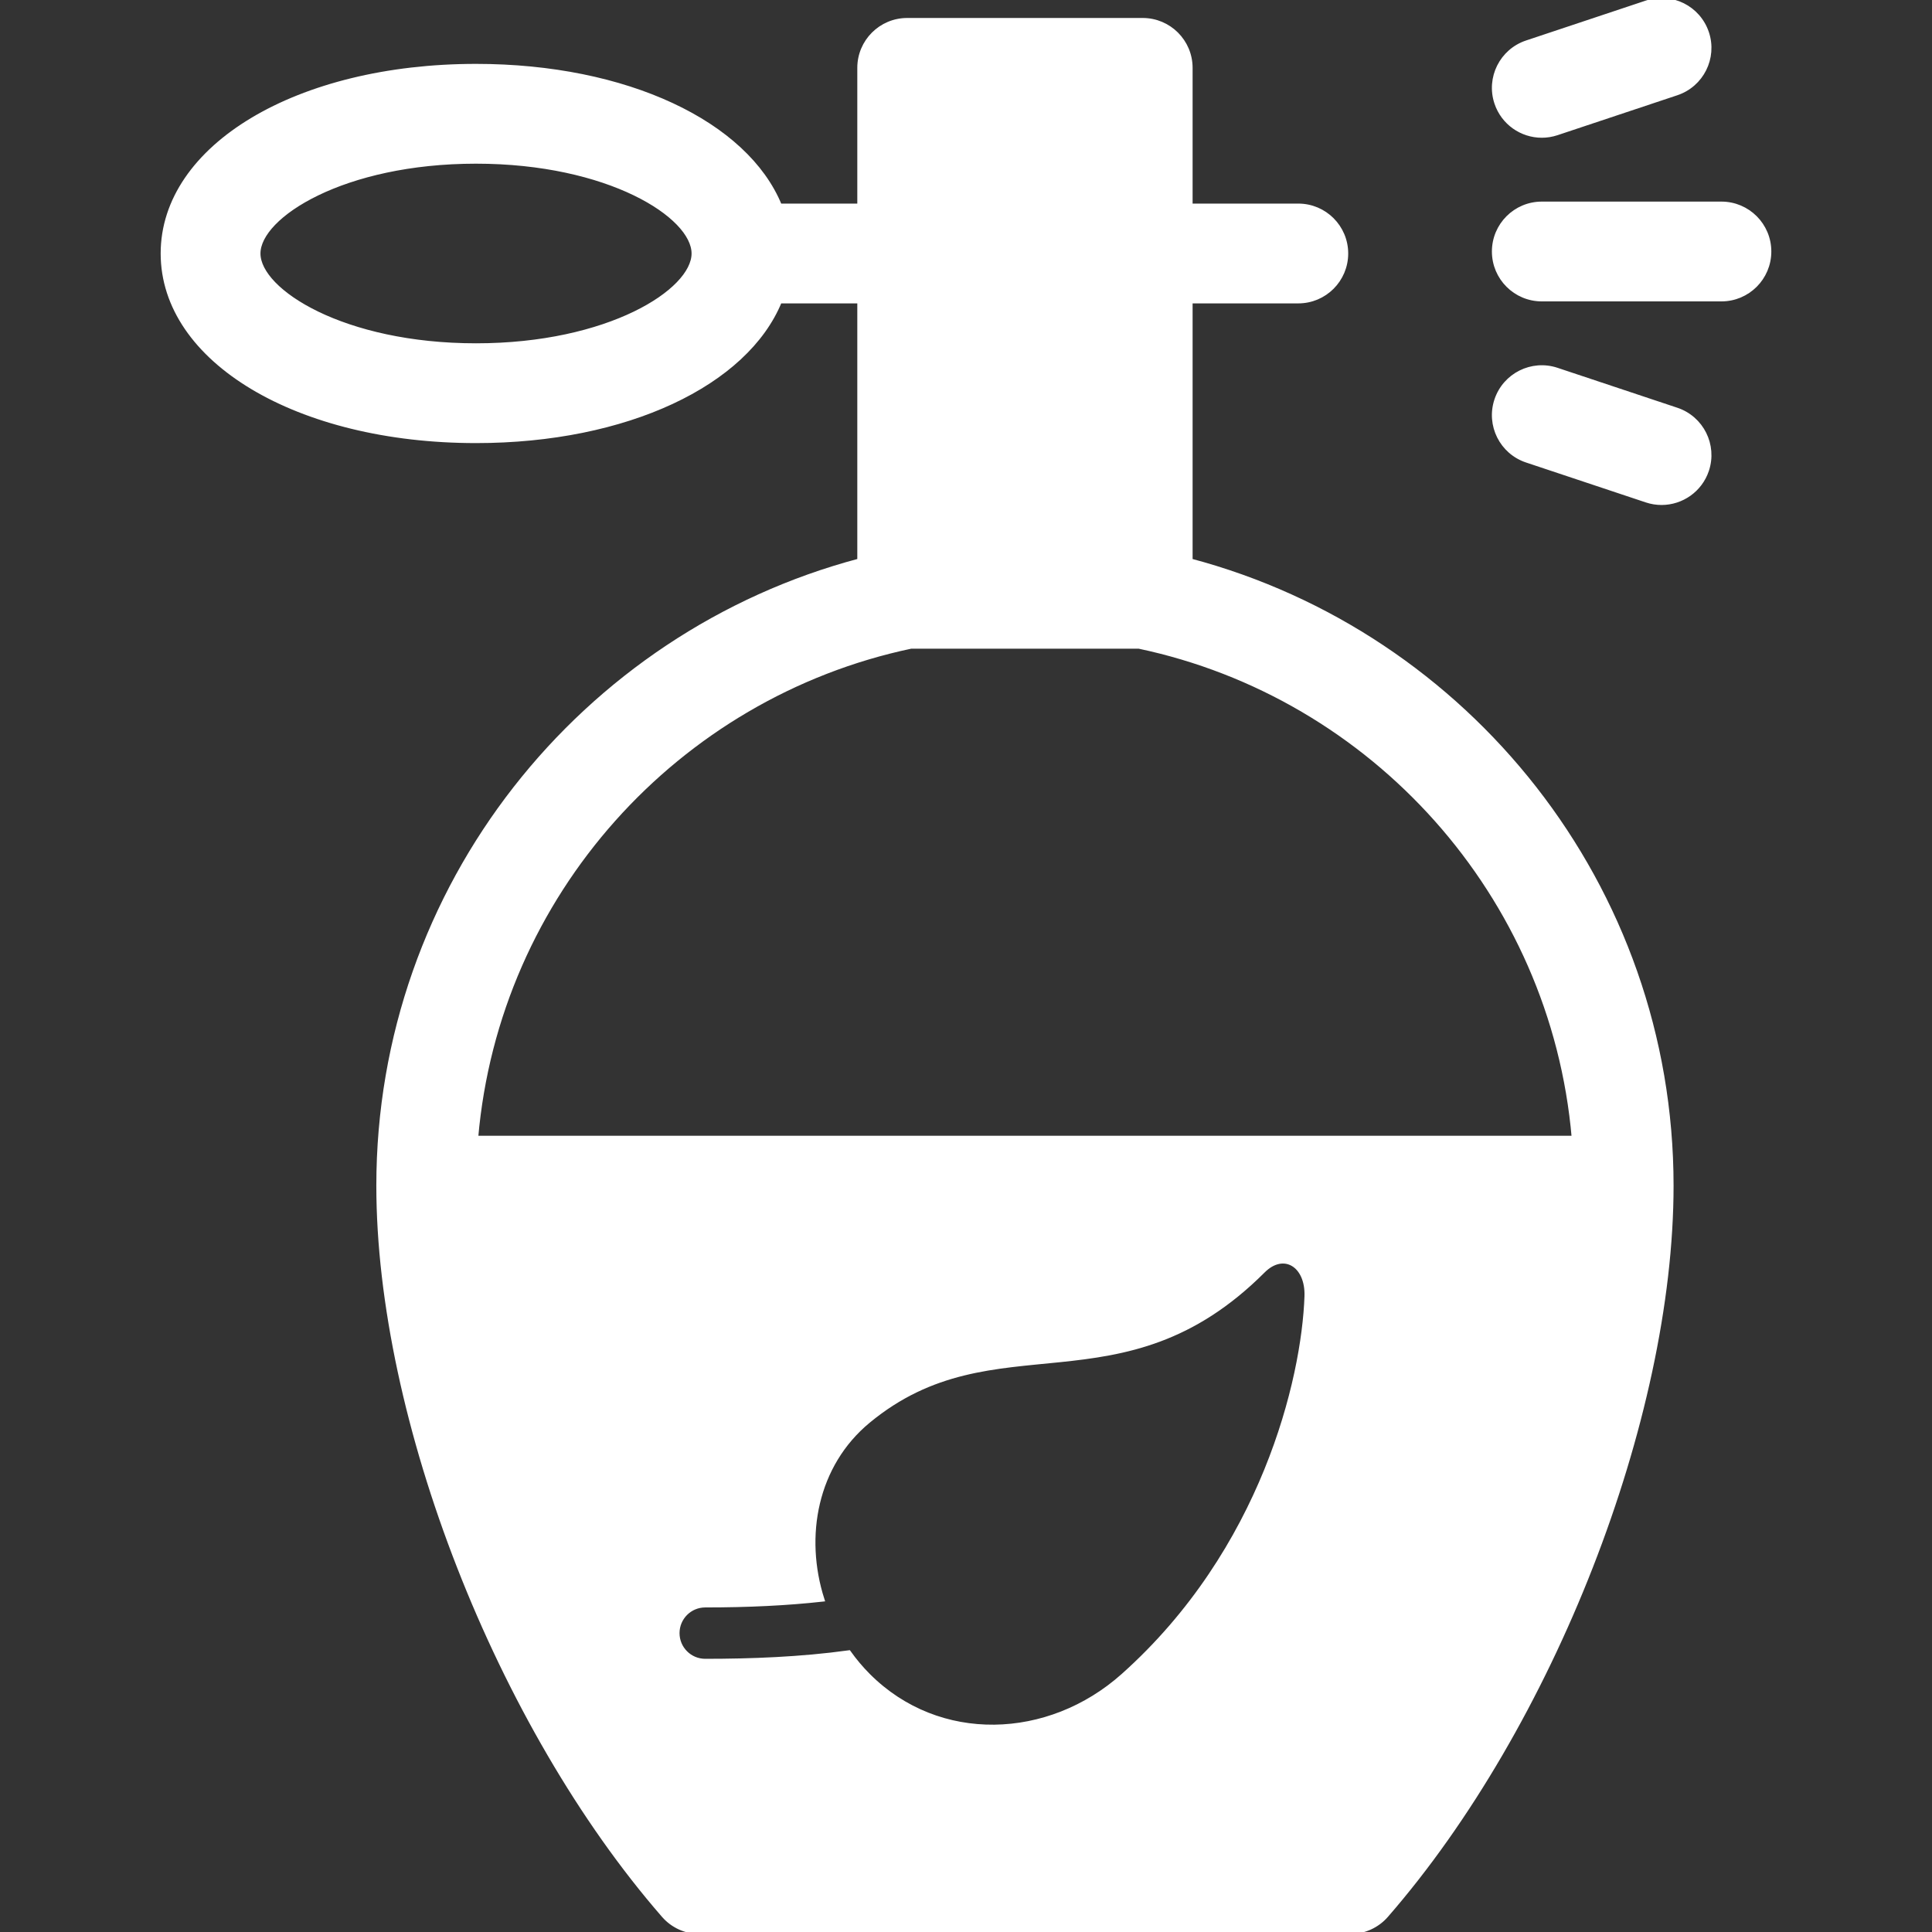 <!DOCTYPE svg PUBLIC "-//W3C//DTD SVG 1.1//EN" "http://www.w3.org/Graphics/SVG/1.1/DTD/svg11.dtd">
<!-- Uploaded to: SVG Repo, www.svgrepo.com, Transformed by: SVG Repo Mixer Tools -->
<svg fill="#ffffff" height="800px" width="800px" version="1.1" id="Capa_1" xmlns="http://www.w3.org/2000/svg" xmlns:xlink="http://www.w3.org/1999/xlink" viewBox="0 0 484.005 484.005" xml:space="preserve" stroke="#ffffff">
<rect x="0" y="0" width="484.005" height="484.005" fill="#333333" stroke="none"/>
<g id="SVGRepo_bgCarrier" stroke-width="0"/>
<g id="SVGRepo_tracerCarrier" stroke-linecap="round" stroke-linejoin="round"/>
<g id="SVGRepo_iconCarrier"> <g> <g> <path d="M431.252,51.005h-45c-6.627,0-12,5.373-12,12s5.373,12,12,12h45c6.627,0,12-5.373,12-12S437.879,51.005,431.252,51.005z"/> <path d="M420.047,102.622l-30-10c-6.288-2.098-13.084,1.302-15.179,7.589c-2.096,6.287,1.302,13.083,7.589,15.179l30,10 c1.259,0.42,2.539,0.619,3.797,0.619c5.023,0,9.706-3.18,11.382-8.208C429.731,111.513,426.334,104.717,420.047,102.622z"/> <path d="M386.25,34.008c1.258,0,2.538-0.199,3.797-0.619l30-10c6.287-2.096,9.685-8.892,7.589-15.179 c-2.096-6.288-8.894-9.689-15.179-7.589l-30,10c-6.287,2.096-9.685,8.892-7.589,15.179 C376.544,30.829,381.226,34.008,386.25,34.008z"/> </g> <path d="M298.271,140.43V75.505h26.981c6.627,0,12-5.373,12-12s-5.373-12-12-12h-26.981v-34.5c0-6.627-5.373-12-12-12h-59 c-6.627,0-12,5.373-12,12v34.5h-19.895c-8.416-20.603-38.35-35-76.124-35c-44.752,0-78.5,20.206-78.5,47s33.748,47,78.5,47 c37.774,0,67.708-14.396,76.124-35h19.895v64.925C145.99,158.806,94.778,222.043,94.778,297.026 c0,58.397,30.047,135.301,71.444,182.858c2.278,2.618,5.58,4.121,9.051,4.121h162.996c3.471,0,6.772-1.503,9.051-4.121 c41.397-47.558,71.444-124.461,71.444-182.858C418.764,222.044,367.552,158.806,298.271,140.43z M119.252,86.505 c-33.27,0-54.5-13.622-54.5-23s21.23-23,54.5-23s54.5,13.622,54.5,23S152.522,86.505,119.252,86.505z M281.328,419.749 c-18.57,16.577-46.141,17.602-63.743,0c-1.811-1.811-3.443-3.763-4.91-5.813c-12.131,1.676-24.555,2.13-36.005,2.13 c-3.83,0-6.934-3.105-6.934-6.934c0-3.83,3.104-6.935,6.934-6.935c10.862,0,20.637-0.482,29.378-1.454 c-5.081-15.83-1.773-33.756,11.537-44.736c31.667-26.125,63.31-2.019,98.884-37.592c5.107-5.108,11.098-1.488,10.828,6.333 C326.577,345.618,316.402,388.44,281.328,419.749z M119.297,285.026c5.273-60.924,50.305-110.646,108.946-123.021h57.055 c58.642,12.375,103.673,62.097,108.946,123.021H119.297z"/> </g> </g>
</svg>